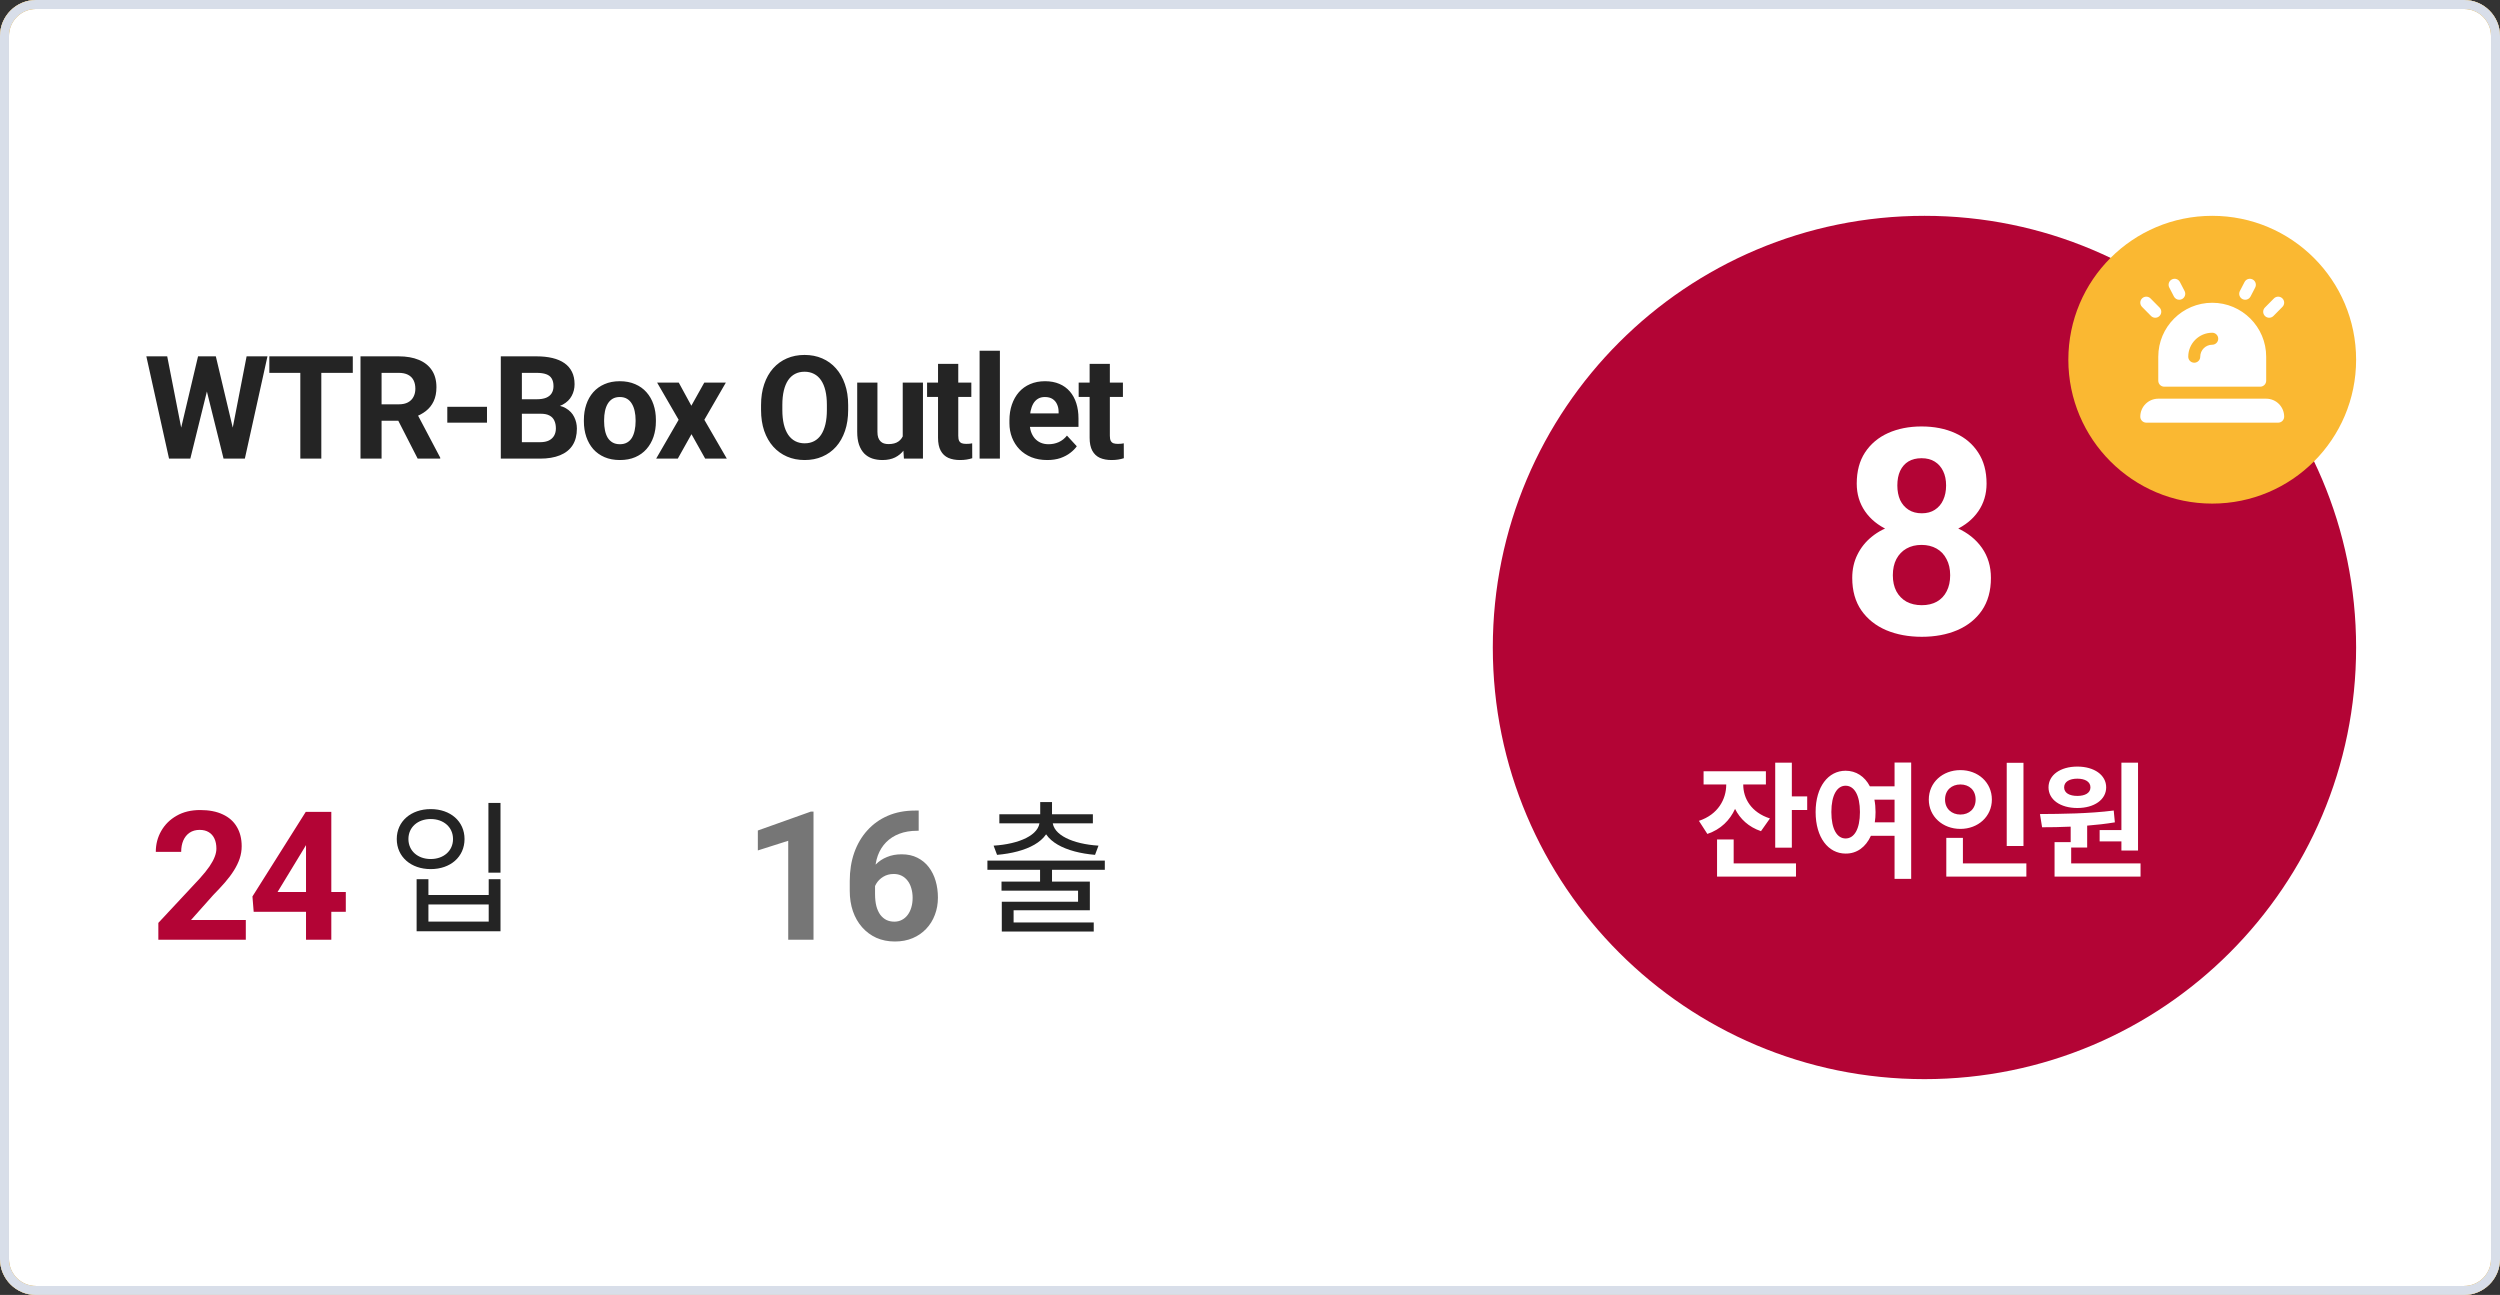 <svg width="278" height="144" viewBox="0 0 278 144" fill="none" xmlns="http://www.w3.org/2000/svg">
<rect x="0" y="0" width="278" height="144" fill="#333333" stroke="none"/>
<path d="M0.5 4C0.5 2.067 2.067 0.5 4 0.5H274C275.933 0.5 277.5 2.067 277.5 4V140C277.5 141.933 275.933 143.5 274 143.5H4C2.067 143.5 0.5 141.933 0.5 140V4Z" fill="white"/>
<path d="M0.5 4C0.5 2.067 2.067 0.5 4 0.5H274C275.933 0.5 277.5 2.067 277.5 4V140C277.5 141.933 275.933 143.5 274 143.5H4C2.067 143.5 0.5 141.933 0.5 140V4Z" fill="white"/>
<path d="M0.5 4C0.5 2.067 2.067 0.5 4 0.5H274C275.933 0.5 277.5 2.067 277.5 4V140C277.5 141.933 275.933 143.5 274 143.5H4C2.067 143.5 0.5 141.933 0.5 140V4Z" stroke="#D8DEE9"/>
<path d="M0.5 4C0.5 2.067 2.067 0.5 4 0.5H274C275.933 0.5 277.5 2.067 277.5 4V140C277.5 141.933 275.933 143.5 274 143.5H4C2.067 143.5 0.5 141.933 0.5 140V4Z" stroke="#FAB832"/>
<path d="M0.5 4C0.5 2.067 2.067 0.5 4 0.5H274C275.933 0.5 277.5 2.067 277.5 4V140C277.5 141.933 275.933 143.5 274 143.5H4C2.067 143.5 0.5 141.933 0.5 140V4Z" stroke="#D8DEE9"/>
<path d="M19.758 49.195L22.023 39.625H23.289L23.578 41.219L21.164 51H19.805L19.758 49.195ZM18.594 39.625L20.469 49.195L20.312 51H18.797L16.273 39.625H18.594ZM25.57 49.156L27.422 39.625H29.742L27.227 51H25.711L25.57 49.156ZM24 39.625L26.281 49.234L26.219 51H24.859L22.43 41.211L22.742 39.625H24ZM35.731 39.625V51H33.395V39.625H35.731ZM39.231 39.625V41.461H29.95V39.625H39.231ZM40.087 39.625H44.329C45.199 39.625 45.946 39.755 46.571 40.016C47.202 40.276 47.686 40.661 48.024 41.172C48.363 41.682 48.532 42.31 48.532 43.055C48.532 43.664 48.428 44.188 48.22 44.625C48.017 45.057 47.727 45.419 47.352 45.711C46.983 45.997 46.548 46.227 46.048 46.398L45.306 46.789H41.618L41.602 44.961H44.345C44.756 44.961 45.097 44.888 45.368 44.742C45.639 44.596 45.842 44.393 45.977 44.133C46.118 43.872 46.188 43.57 46.188 43.227C46.188 42.862 46.121 42.547 45.985 42.281C45.85 42.016 45.644 41.812 45.368 41.672C45.092 41.531 44.746 41.461 44.329 41.461H42.431V51H40.087V39.625ZM46.446 51L43.852 45.93L46.329 45.914L48.954 50.891V51H46.446ZM54.154 45.234V47H49.74V45.234H54.154ZM60.142 46.008H57.221L57.205 44.398H59.658C60.09 44.398 60.445 44.344 60.721 44.234C60.997 44.12 61.202 43.956 61.338 43.742C61.478 43.523 61.549 43.258 61.549 42.945C61.549 42.591 61.481 42.305 61.346 42.086C61.215 41.867 61.01 41.708 60.728 41.609C60.452 41.51 60.096 41.461 59.658 41.461H58.033V51H55.689V39.625H59.658C60.32 39.625 60.911 39.688 61.432 39.812C61.958 39.938 62.403 40.128 62.767 40.383C63.132 40.638 63.411 40.961 63.603 41.352C63.796 41.737 63.892 42.195 63.892 42.727C63.892 43.195 63.786 43.628 63.572 44.023C63.364 44.419 63.033 44.742 62.58 44.992C62.132 45.242 61.546 45.38 60.822 45.406L60.142 46.008ZM60.041 51H56.58L57.494 49.172H60.041C60.452 49.172 60.788 49.107 61.049 48.977C61.309 48.841 61.502 48.659 61.627 48.43C61.752 48.2 61.814 47.938 61.814 47.641C61.814 47.307 61.757 47.018 61.642 46.773C61.533 46.529 61.356 46.341 61.111 46.211C60.867 46.075 60.544 46.008 60.142 46.008H57.885L57.9 44.398H60.713L61.252 45.031C61.945 45.021 62.502 45.143 62.924 45.398C63.351 45.648 63.661 45.974 63.853 46.375C64.051 46.776 64.15 47.206 64.15 47.664C64.15 48.393 63.992 49.008 63.674 49.508C63.356 50.003 62.89 50.375 62.275 50.625C61.666 50.875 60.921 51 60.041 51ZM64.928 46.859V46.695C64.928 46.075 65.017 45.505 65.194 44.984C65.371 44.458 65.629 44.003 65.967 43.617C66.306 43.232 66.722 42.932 67.217 42.719C67.712 42.5 68.28 42.391 68.92 42.391C69.561 42.391 70.131 42.5 70.631 42.719C71.131 42.932 71.55 43.232 71.889 43.617C72.233 44.003 72.493 44.458 72.67 44.984C72.847 45.505 72.936 46.075 72.936 46.695V46.859C72.936 47.474 72.847 48.044 72.67 48.57C72.493 49.091 72.233 49.547 71.889 49.938C71.55 50.323 71.134 50.622 70.639 50.836C70.144 51.05 69.577 51.156 68.936 51.156C68.295 51.156 67.725 51.05 67.225 50.836C66.73 50.622 66.311 50.323 65.967 49.938C65.629 49.547 65.371 49.091 65.194 48.57C65.017 48.044 64.928 47.474 64.928 46.859ZM67.178 46.695V46.859C67.178 47.214 67.209 47.544 67.272 47.852C67.334 48.159 67.433 48.43 67.569 48.664C67.709 48.893 67.892 49.073 68.116 49.203C68.34 49.333 68.613 49.398 68.936 49.398C69.248 49.398 69.517 49.333 69.741 49.203C69.965 49.073 70.144 48.893 70.28 48.664C70.415 48.43 70.514 48.159 70.577 47.852C70.644 47.544 70.678 47.214 70.678 46.859V46.695C70.678 46.352 70.644 46.029 70.577 45.727C70.514 45.419 70.412 45.148 70.272 44.914C70.136 44.675 69.957 44.487 69.733 44.352C69.509 44.216 69.238 44.148 68.92 44.148C68.603 44.148 68.332 44.216 68.108 44.352C67.889 44.487 67.709 44.675 67.569 44.914C67.433 45.148 67.334 45.419 67.272 45.727C67.209 46.029 67.178 46.352 67.178 46.695ZM75.479 42.547L76.878 45.117L78.315 42.547H80.714L78.323 46.68L80.823 51H78.417L76.893 48.281L75.37 51H72.964L75.464 46.68L73.073 42.547H75.479ZM94.316 45.047V45.586C94.316 46.45 94.199 47.227 93.965 47.914C93.73 48.602 93.4 49.188 92.972 49.672C92.545 50.151 92.035 50.518 91.441 50.773C90.853 51.029 90.199 51.156 89.48 51.156C88.767 51.156 88.113 51.029 87.519 50.773C86.931 50.518 86.42 50.151 85.988 49.672C85.556 49.188 85.22 48.602 84.98 47.914C84.746 47.227 84.629 46.45 84.629 45.586V45.047C84.629 44.177 84.746 43.401 84.98 42.719C85.215 42.031 85.545 41.445 85.972 40.961C86.405 40.477 86.915 40.107 87.504 39.852C88.097 39.596 88.751 39.469 89.465 39.469C90.183 39.469 90.837 39.596 91.426 39.852C92.019 40.107 92.53 40.477 92.957 40.961C93.389 41.445 93.722 42.031 93.957 42.719C94.197 43.401 94.316 44.177 94.316 45.047ZM91.949 45.586V45.031C91.949 44.427 91.894 43.896 91.785 43.438C91.676 42.979 91.514 42.594 91.301 42.281C91.087 41.969 90.827 41.734 90.519 41.578C90.212 41.417 89.861 41.336 89.465 41.336C89.069 41.336 88.717 41.417 88.41 41.578C88.108 41.734 87.85 41.969 87.637 42.281C87.428 42.594 87.269 42.979 87.16 43.438C87.051 43.896 86.996 44.427 86.996 45.031V45.586C86.996 46.185 87.051 46.716 87.16 47.18C87.269 47.638 87.431 48.026 87.644 48.344C87.858 48.656 88.118 48.893 88.426 49.055C88.733 49.216 89.085 49.297 89.48 49.297C89.876 49.297 90.228 49.216 90.535 49.055C90.842 48.893 91.1 48.656 91.308 48.344C91.517 48.026 91.676 47.638 91.785 47.18C91.894 46.716 91.949 46.185 91.949 45.586ZM100.383 48.977V42.547H102.633V51H100.516L100.383 48.977ZM100.633 47.242L101.297 47.227C101.297 47.789 101.232 48.312 101.102 48.797C100.972 49.276 100.776 49.693 100.516 50.047C100.256 50.396 99.927 50.669 99.532 50.867C99.136 51.06 98.67 51.156 98.133 51.156C97.722 51.156 97.341 51.099 96.993 50.984C96.649 50.865 96.352 50.68 96.102 50.43C95.857 50.175 95.664 49.849 95.524 49.453C95.388 49.052 95.321 48.57 95.321 48.008V42.547H97.571V48.023C97.571 48.273 97.599 48.484 97.657 48.656C97.719 48.828 97.805 48.969 97.914 49.078C98.024 49.188 98.151 49.266 98.297 49.312C98.448 49.359 98.615 49.383 98.797 49.383C99.261 49.383 99.625 49.289 99.891 49.102C100.162 48.914 100.352 48.659 100.461 48.336C100.576 48.008 100.633 47.643 100.633 47.242ZM108.012 42.547V44.141H103.091V42.547H108.012ZM104.309 40.461H106.559V48.453C106.559 48.698 106.591 48.885 106.653 49.016C106.721 49.146 106.82 49.237 106.95 49.289C107.08 49.336 107.244 49.359 107.442 49.359C107.583 49.359 107.708 49.354 107.817 49.344C107.932 49.328 108.028 49.312 108.106 49.297L108.114 50.953C107.921 51.016 107.713 51.065 107.489 51.102C107.265 51.138 107.018 51.156 106.747 51.156C106.252 51.156 105.82 51.075 105.45 50.914C105.085 50.747 104.804 50.482 104.606 50.117C104.408 49.753 104.309 49.273 104.309 48.68V40.461ZM111.189 39V51H108.931V39H111.189ZM116.459 51.156C115.802 51.156 115.214 51.052 114.693 50.844C114.172 50.63 113.73 50.336 113.365 49.961C113.006 49.586 112.73 49.151 112.537 48.656C112.344 48.156 112.248 47.625 112.248 47.062V46.75C112.248 46.109 112.339 45.523 112.521 44.992C112.704 44.461 112.964 44 113.302 43.609C113.646 43.219 114.063 42.919 114.552 42.711C115.042 42.497 115.594 42.391 116.209 42.391C116.808 42.391 117.339 42.49 117.802 42.688C118.266 42.885 118.654 43.167 118.967 43.531C119.284 43.896 119.524 44.333 119.685 44.844C119.847 45.349 119.927 45.911 119.927 46.531V47.469H113.209V45.969H117.717V45.797C117.717 45.484 117.659 45.206 117.545 44.961C117.435 44.711 117.269 44.513 117.045 44.367C116.821 44.221 116.534 44.148 116.185 44.148C115.888 44.148 115.633 44.214 115.42 44.344C115.206 44.474 115.032 44.656 114.896 44.891C114.766 45.125 114.667 45.401 114.599 45.719C114.537 46.031 114.506 46.375 114.506 46.75V47.062C114.506 47.401 114.552 47.714 114.646 48C114.745 48.286 114.883 48.534 115.06 48.742C115.243 48.95 115.461 49.112 115.717 49.227C115.977 49.341 116.271 49.398 116.599 49.398C117.006 49.398 117.383 49.32 117.732 49.164C118.086 49.003 118.391 48.76 118.646 48.438L119.74 49.625C119.563 49.88 119.321 50.125 119.013 50.359C118.711 50.594 118.347 50.786 117.92 50.938C117.493 51.083 117.006 51.156 116.459 51.156ZM124.869 42.547V44.141H119.948V42.547H124.869ZM121.166 40.461H123.416V48.453C123.416 48.698 123.448 48.885 123.51 49.016C123.578 49.146 123.677 49.237 123.807 49.289C123.937 49.336 124.101 49.359 124.299 49.359C124.44 49.359 124.565 49.354 124.674 49.344C124.789 49.328 124.885 49.312 124.963 49.297L124.971 50.953C124.778 51.016 124.57 51.065 124.346 51.102C124.122 51.138 123.875 51.156 123.604 51.156C123.109 51.156 122.677 51.075 122.307 50.914C121.942 50.747 121.661 50.482 121.463 50.117C121.265 49.753 121.166 49.273 121.166 48.68V40.461Z" fill="#242424"/>
<path d="M27.334 102.303V104.5H17.608V102.625L22.207 97.693C22.67 97.179 23.034 96.727 23.301 96.336C23.568 95.939 23.76 95.584 23.877 95.272C24.001 94.953 24.063 94.65 24.063 94.363C24.063 93.934 23.991 93.566 23.848 93.26C23.705 92.947 23.493 92.706 23.213 92.537C22.94 92.368 22.601 92.283 22.198 92.283C21.768 92.283 21.397 92.387 21.084 92.596C20.778 92.804 20.544 93.094 20.381 93.465C20.225 93.836 20.147 94.256 20.147 94.725H17.325C17.325 93.878 17.526 93.103 17.93 92.4C18.334 91.691 18.903 91.128 19.639 90.711C20.375 90.288 21.247 90.076 22.256 90.076C23.252 90.076 24.092 90.239 24.776 90.564C25.466 90.883 25.987 91.346 26.338 91.951C26.696 92.55 26.875 93.266 26.875 94.1C26.875 94.568 26.8 95.027 26.651 95.477C26.501 95.919 26.286 96.362 26.006 96.805C25.733 97.241 25.401 97.684 25.01 98.133C24.619 98.582 24.187 99.047 23.711 99.529L21.241 102.303H27.334ZM38.453 99.188V101.395H28.209L28.072 99.686L34 90.281H36.236L33.815 94.334L30.865 99.188H38.453ZM36.842 90.281V104.5H34.029V90.281H36.842Z" fill="#B30435"/>
<path d="M54.312 89.284H55.656V97.044H54.312V89.284ZM46.328 97.764H47.64V99.524H54.344V97.764H55.656V103.556H46.328V97.764ZM47.64 100.58V102.484H54.344V100.58H47.64ZM47.896 89.972C50.088 89.972 51.656 91.332 51.656 93.3C51.656 95.284 50.088 96.644 47.896 96.644C45.704 96.644 44.12 95.284 44.12 93.3C44.12 91.332 45.704 89.972 47.896 89.972ZM47.896 91.076C46.456 91.076 45.416 91.988 45.416 93.3C45.416 94.612 46.456 95.524 47.896 95.524C49.336 95.524 50.376 94.612 50.376 93.3C50.376 91.988 49.336 91.076 47.896 91.076Z" fill="#242424"/>
<path d="M90.463 90.252V104.5H87.651V93.494L84.272 94.568V92.352L90.16 90.252H90.463ZM101.748 90.135H102.158V92.381H101.992C101.25 92.381 100.589 92.492 100.01 92.713C99.43 92.934 98.939 93.25 98.535 93.66C98.138 94.064 97.832 94.552 97.617 95.125C97.409 95.698 97.305 96.339 97.305 97.049V99.412C97.305 99.92 97.353 100.369 97.451 100.76C97.555 101.144 97.702 101.466 97.891 101.727C98.086 101.98 98.314 102.173 98.574 102.303C98.835 102.426 99.128 102.488 99.453 102.488C99.759 102.488 100.036 102.423 100.283 102.293C100.537 102.163 100.752 101.98 100.928 101.746C101.11 101.505 101.247 101.225 101.338 100.906C101.436 100.581 101.484 100.226 101.484 99.842C101.484 99.458 101.436 99.103 101.338 98.777C101.247 98.452 101.11 98.172 100.928 97.938C100.745 97.697 100.524 97.511 100.264 97.381C100.003 97.251 99.71 97.186 99.385 97.186C98.942 97.186 98.551 97.29 98.213 97.498C97.881 97.7 97.62 97.96 97.432 98.279C97.243 98.598 97.142 98.934 97.129 99.285L96.279 98.738C96.299 98.237 96.403 97.762 96.592 97.312C96.787 96.863 97.054 96.466 97.393 96.121C97.738 95.769 98.151 95.496 98.633 95.301C99.115 95.099 99.658 94.998 100.264 94.998C100.928 94.998 101.51 95.125 102.012 95.379C102.52 95.633 102.943 95.981 103.281 96.424C103.62 96.867 103.874 97.378 104.043 97.957C104.212 98.537 104.297 99.155 104.297 99.812C104.297 100.503 104.183 101.144 103.955 101.736C103.734 102.329 103.411 102.846 102.988 103.289C102.572 103.732 102.07 104.077 101.484 104.324C100.898 104.572 100.241 104.695 99.512 104.695C98.757 104.695 98.07 104.559 97.451 104.285C96.839 104.005 96.312 103.615 95.869 103.113C95.426 102.612 95.085 102.016 94.844 101.326C94.609 100.636 94.492 99.881 94.492 99.061V97.967C94.492 96.821 94.658 95.773 94.99 94.822C95.329 93.865 95.814 93.038 96.445 92.342C97.077 91.639 97.838 91.095 98.731 90.711C99.622 90.327 100.628 90.135 101.748 90.135Z" fill="#767676"/>
<path d="M115.656 96.484H116.984V98.676H115.656V96.484ZM109.8 95.7H122.856V96.724H109.8V95.7ZM115.672 89.188H116.984V90.948H115.672V89.188ZM115.608 91.076H116.776V91.3C116.776 93.572 114.072 94.788 110.872 95.06L110.488 94.036C113.336 93.86 115.608 92.852 115.608 91.3V91.076ZM115.88 91.076H117.048V91.3C117.048 92.852 119.32 93.86 122.152 94.036L121.768 95.06C118.568 94.788 115.88 93.572 115.88 91.3V91.076ZM111.128 90.548H121.528V91.556H111.128V90.548ZM111.368 98.036H121.192V101.22H112.712V102.964H111.4V100.276H119.88V99.044H111.368V98.036ZM111.4 102.58H121.624V103.588H111.4V102.58Z" fill="#242424"/>
<path d="M166 72C166 45.49 187.49 24 214 24C240.51 24 262 45.49 262 72C262 98.51 240.51 120 214 120C187.49 120 166 98.51 166 72Z" fill="#B30435"/>
<path d="M221.391 64.266C221.391 65.693 221.057 66.896 220.391 67.875C219.724 68.844 218.807 69.578 217.641 70.078C216.484 70.568 215.172 70.812 213.703 70.812C212.234 70.812 210.917 70.568 209.75 70.078C208.583 69.578 207.661 68.844 206.984 67.875C206.307 66.896 205.969 65.693 205.969 64.266C205.969 63.307 206.161 62.443 206.547 61.672C206.932 60.891 207.469 60.224 208.156 59.672C208.854 59.109 209.672 58.682 210.609 58.391C211.547 58.089 212.568 57.938 213.672 57.938C215.151 57.938 216.474 58.198 217.641 58.719C218.807 59.24 219.724 59.974 220.391 60.922C221.057 61.87 221.391 62.984 221.391 64.266ZM216.859 63.969C216.859 63.271 216.724 62.672 216.453 62.172C216.193 61.661 215.823 61.271 215.344 61C214.865 60.729 214.307 60.594 213.672 60.594C213.036 60.594 212.479 60.729 212 61C211.521 61.271 211.146 61.661 210.875 62.172C210.615 62.672 210.484 63.271 210.484 63.969C210.484 64.656 210.615 65.25 210.875 65.75C211.146 66.25 211.521 66.635 212 66.906C212.49 67.167 213.057 67.297 213.703 67.297C214.349 67.297 214.906 67.167 215.375 66.906C215.854 66.635 216.219 66.25 216.469 65.75C216.729 65.25 216.859 64.656 216.859 63.969ZM220.906 53.781C220.906 54.938 220.599 55.964 219.984 56.859C219.37 57.745 218.516 58.438 217.422 58.938C216.339 59.438 215.099 59.688 213.703 59.688C212.297 59.688 211.047 59.438 209.953 58.938C208.859 58.438 208.005 57.745 207.391 56.859C206.776 55.964 206.469 54.938 206.469 53.781C206.469 52.406 206.776 51.25 207.391 50.312C208.016 49.365 208.87 48.646 209.953 48.156C211.047 47.667 212.286 47.422 213.672 47.422C215.078 47.422 216.323 47.667 217.406 48.156C218.5 48.646 219.354 49.365 219.969 50.312C220.594 51.25 220.906 52.406 220.906 53.781ZM216.406 53.984C216.406 53.37 216.297 52.839 216.078 52.391C215.859 51.932 215.547 51.578 215.141 51.328C214.745 51.078 214.255 50.953 213.672 50.953C213.109 50.953 212.625 51.073 212.219 51.312C211.823 51.552 211.516 51.901 211.297 52.359C211.089 52.807 210.984 53.349 210.984 53.984C210.984 54.599 211.089 55.141 211.297 55.609C211.516 56.068 211.828 56.427 212.234 56.688C212.641 56.948 213.13 57.078 213.703 57.078C214.276 57.078 214.76 56.948 215.156 56.688C215.562 56.427 215.87 56.068 216.078 55.609C216.297 55.141 216.406 54.599 216.406 53.984Z" fill="white"/>
<path d="M196.816 91.012L195.822 92.426C194.45 91.964 193.498 91.068 192.938 89.948C192.364 91.208 191.356 92.23 189.858 92.734L188.92 91.278C191.048 90.578 191.958 88.87 191.958 87.246V87.232H189.438V85.762H196.368V87.232H193.848V87.246C193.848 88.786 194.73 90.34 196.816 91.012ZM192.784 93.35V96.01H199.714V97.48H190.936V93.35H192.784ZM199.252 88.562H200.96V90.074H199.252V94.26H197.404V84.81H199.252V88.562ZM208.477 91.446H210.675V88.926H208.435C208.519 89.346 208.561 89.808 208.561 90.298C208.561 90.704 208.533 91.096 208.477 91.446ZM205.229 93.238C206.181 93.238 206.825 92.216 206.825 90.298C206.825 88.394 206.181 87.372 205.229 87.372C204.291 87.372 203.647 88.394 203.647 90.298C203.647 92.216 204.291 93.238 205.229 93.238ZM210.675 84.796H212.523V97.732H210.675V92.944H208.043C207.469 94.204 206.475 94.932 205.229 94.918C203.311 94.918 201.897 93.14 201.897 90.298C201.897 87.47 203.311 85.706 205.229 85.706C206.391 85.706 207.357 86.336 207.931 87.442H210.675V84.796ZM225.01 84.824V94.078H223.148V84.824H225.01ZM216.288 88.912C216.288 89.948 217.044 90.578 217.996 90.578C218.962 90.578 219.69 89.948 219.69 88.912C219.69 87.848 218.962 87.232 217.996 87.232C217.044 87.232 216.288 87.848 216.288 88.912ZM221.496 88.912C221.496 90.788 219.97 92.174 217.996 92.174C216.022 92.174 214.482 90.788 214.482 88.912C214.482 87.008 216.022 85.636 217.996 85.636C219.97 85.636 221.496 87.008 221.496 88.912ZM218.276 96.01H225.332V97.48H216.428V93.168H218.276V96.01ZM233.479 92.3H235.901V84.81H237.749V94.582H235.901V93.56H233.479V92.3ZM231.001 86.588C230.133 86.588 229.531 86.924 229.531 87.554C229.531 88.184 230.133 88.506 231.001 88.506C231.855 88.506 232.457 88.184 232.457 87.554C232.457 86.924 231.855 86.588 231.001 86.588ZM231.001 89.85C229.111 89.85 227.795 88.926 227.795 87.554C227.795 86.182 229.111 85.244 231.001 85.244C232.877 85.244 234.207 86.182 234.207 87.554C234.207 88.926 232.877 89.85 231.001 89.85ZM230.315 96.01H238.029V97.48H228.467V93.644H230.259V91.922C229.125 91.978 228.047 91.992 227.081 91.992L226.843 90.522C229.195 90.508 232.331 90.48 235.047 90.13L235.173 91.446C234.165 91.614 233.129 91.726 232.093 91.81V94.246H230.315V96.01Z" fill="white"/>
<path d="M230 40C230 31.163 237.163 24 246 24C254.837 24 262 31.163 262 40C262 48.837 254.837 56 246 56C237.163 56 230 48.837 230 40Z" fill="#FAB832"/>
<g clip-path="url(#clip0_2050_10417)">
<path d="M254 46.334C254 46.702 253.701 47 253.333 47H238.667C238.299 47 238 46.702 238 46.334C238 45.229 238.895 44.334 240 44.334H252C253.105 44.334 254 45.229 254 46.334ZM252.807 35.136L253.807 34.124C254.067 33.862 254.064 33.441 253.802 33.181C253.539 32.922 253.118 32.925 252.859 33.187L251.859 34.198C251.6 34.46 251.603 34.882 251.865 35.141C251.995 35.269 252.164 35.334 252.333 35.334C252.505 35.334 252.677 35.267 252.807 35.136ZM250.259 32.974L250.777 31.974C250.946 31.647 250.818 31.244 250.491 31.075C250.166 30.905 249.762 31.032 249.593 31.36L249.075 32.36C248.905 32.687 249.033 33.09 249.36 33.259C249.457 33.309 249.563 33.334 249.666 33.334C249.907 33.334 250.14 33.203 250.259 32.974ZM240.135 35.141C240.397 34.882 240.399 34.46 240.141 34.198L239.141 33.187C238.883 32.925 238.459 32.923 238.198 33.181C237.936 33.441 237.934 33.862 238.193 34.124L239.193 35.136C239.323 35.267 239.495 35.334 239.667 35.334C239.836 35.334 240.006 35.269 240.135 35.141ZM242.64 33.259C242.967 33.09 243.095 32.688 242.925 32.36L242.407 31.36C242.237 31.032 241.834 30.905 241.509 31.075C241.182 31.244 241.054 31.646 241.223 31.974L241.741 32.974C241.86 33.203 242.093 33.334 242.334 33.334C242.437 33.334 242.542 33.309 242.64 33.259ZM252 39.667V42.334C252 42.702 251.702 43 251.333 43H240.667C240.298 43 240 42.702 240 42.334V39.667C240 36.358 242.691 33.667 246 33.667C249.309 33.667 252 36.358 252 39.667ZM246.667 37.667C246.667 37.298 246.369 37 246 37C244.529 37 243.333 38.196 243.333 39.667C243.333 40.035 243.631 40.334 244 40.334C244.369 40.334 244.667 40.035 244.667 39.667C244.667 38.931 245.265 38.334 246 38.334C246.369 38.334 246.667 38.035 246.667 37.667Z" fill="white"/>
</g>
<defs>
<clipPath id="clip0_2050_10417">
<rect width="16" height="16" fill="white" transform="translate(238 31)"/>
</clipPath>
</defs>
</svg>
